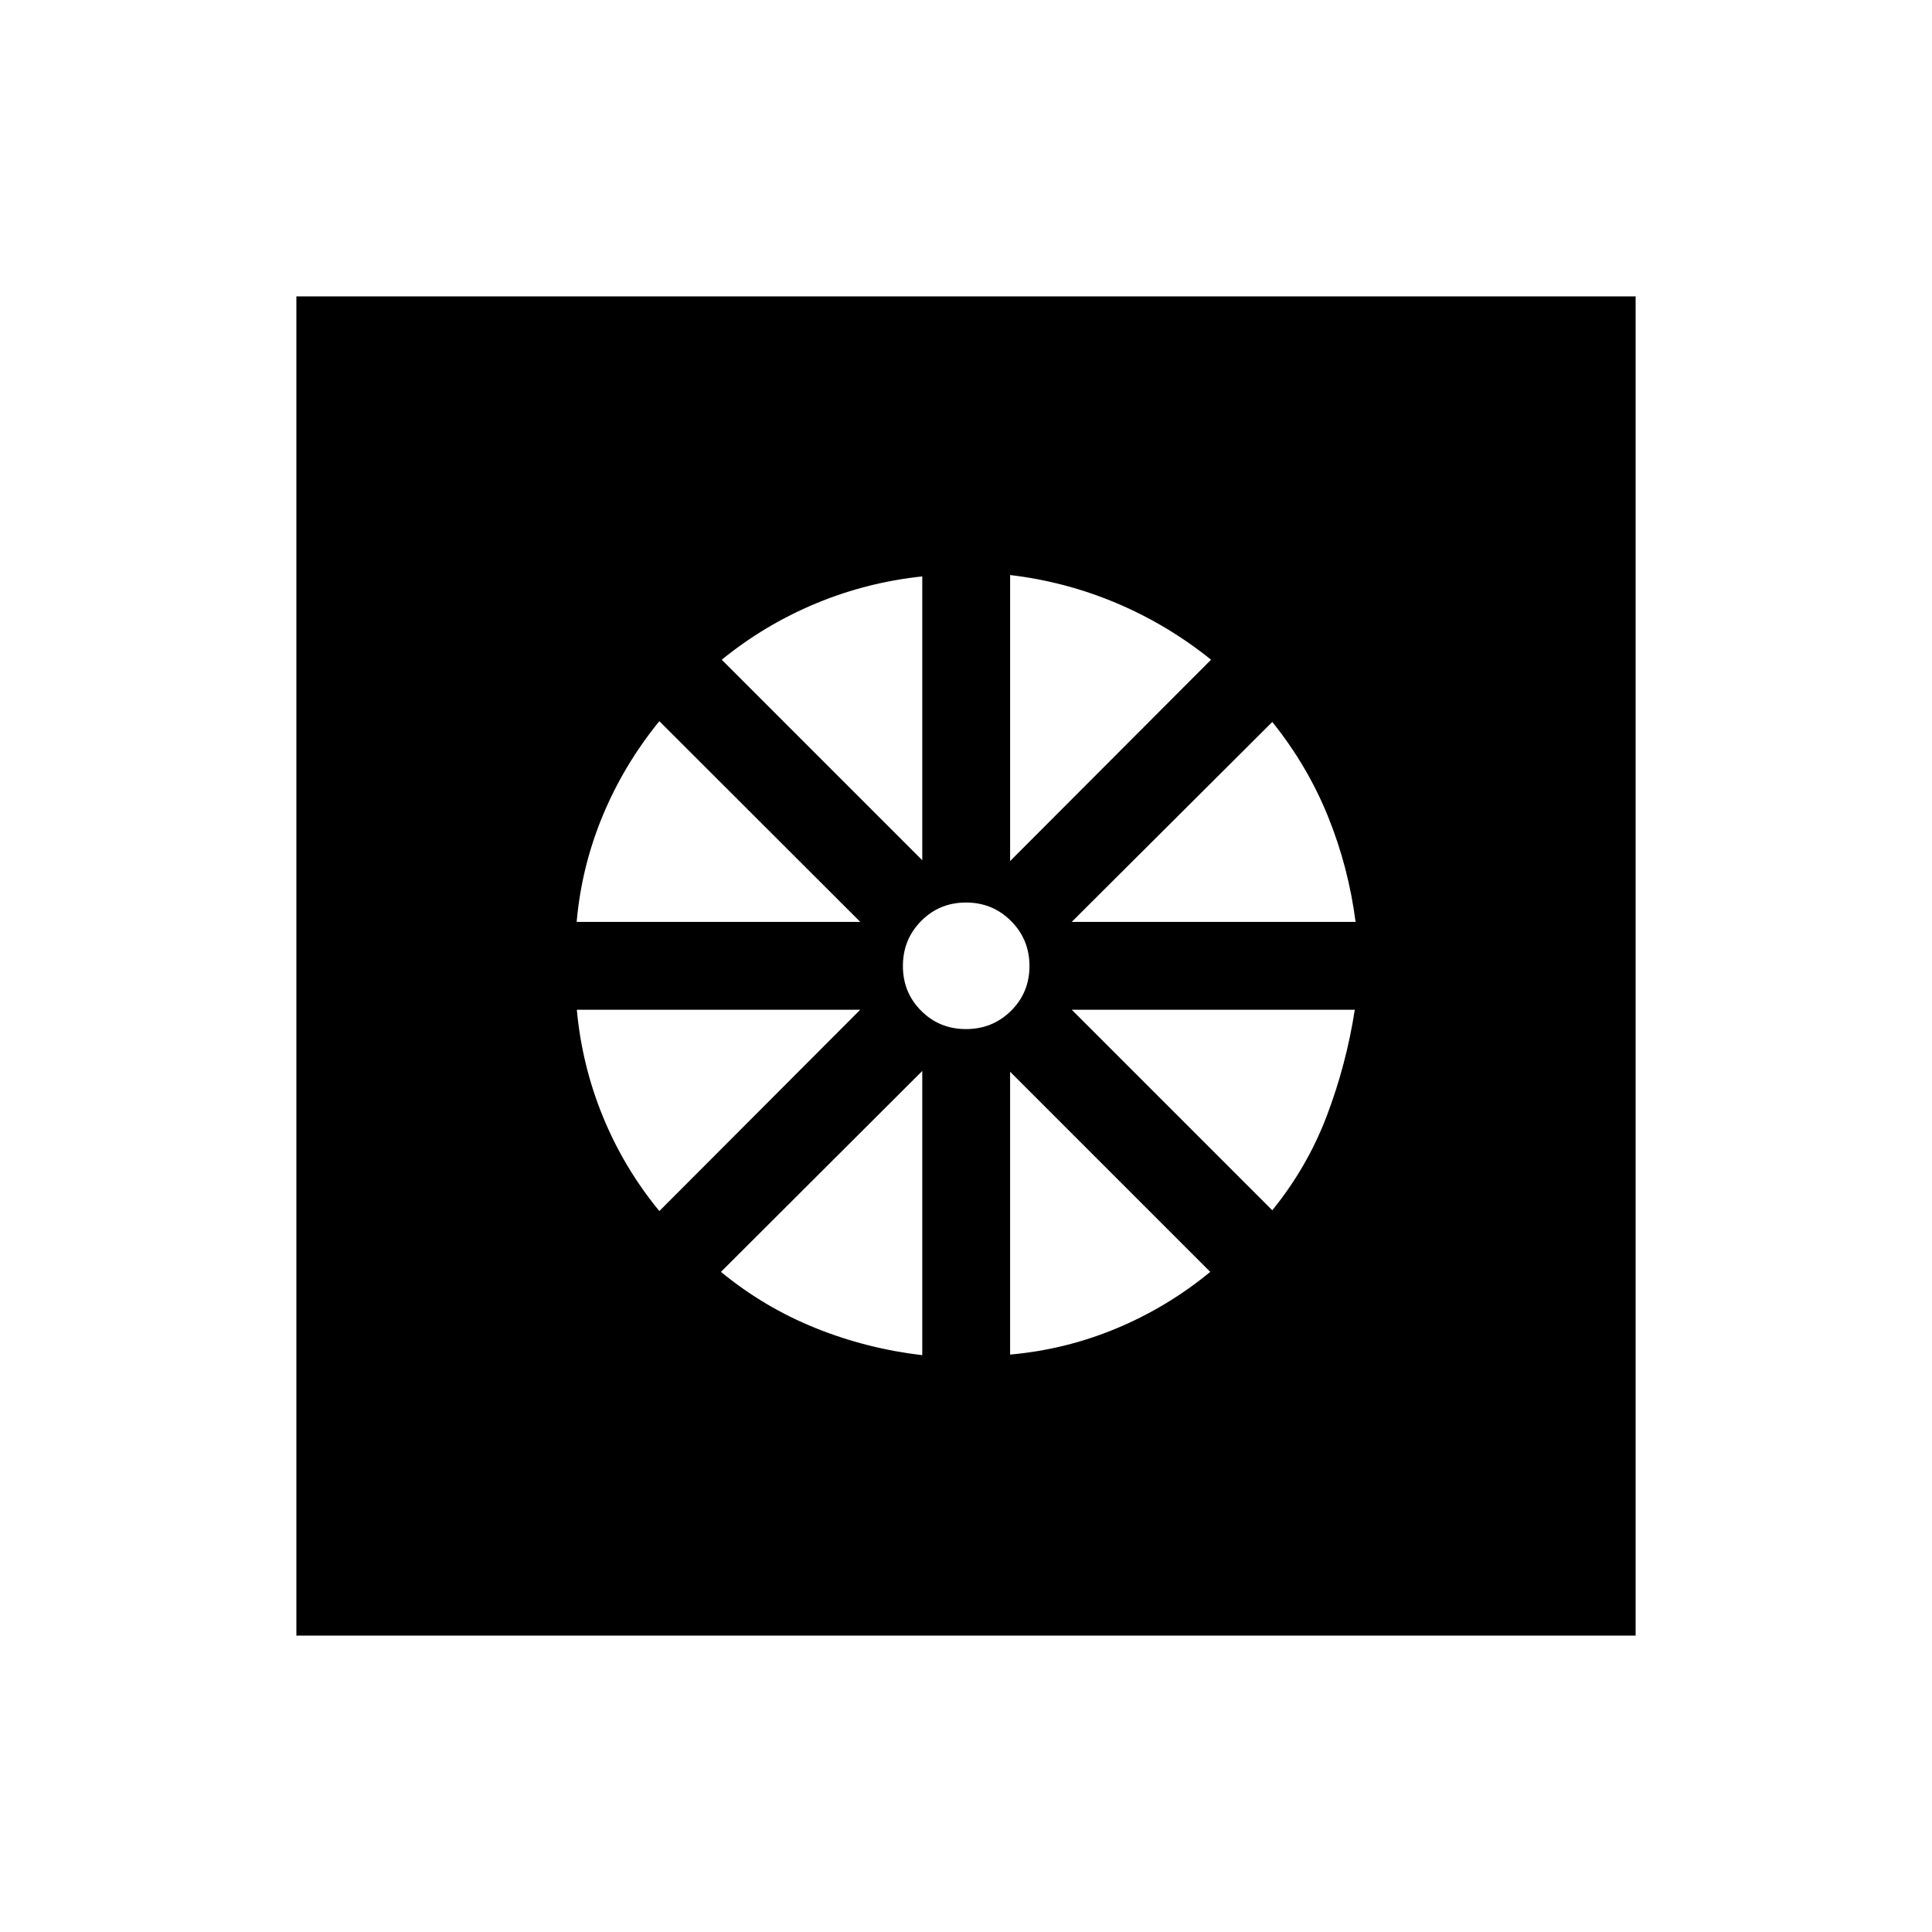 <svg xmlns="http://www.w3.org/2000/svg" height="24" viewBox="0 -960 960 960" width="24"><path d="M458.27-286.62v-141.23L358.23-328q21.46 17.61 46.94 27.88 25.48 10.27 53.1 13.5Zm43.65-.3q27.43-2.43 52.71-12.95 25.29-10.52 46.75-28.13l-99.46-99.46v140.54Zm130.27-71.7q17.42-21.46 27.1-46.94 9.67-25.48 13.9-52.71H532.54l99.65 99.65Zm-99.65-143.3h141.04q-3.54-27.31-13.75-52.5-10.22-25.2-27.64-46.85l-99.65 99.35Zm-30.62-30.23 99.85-100.04q-21.65-17.42-47.04-28.14-25.38-10.71-52.81-13.94v142.12ZM480-448.65q13.19 0 22.37-9.08 9.17-9.08 9.17-22.27t-9.17-22.37q-9.18-9.17-22.37-9.17-13.19 0-22.27 9.17-9.08 9.18-9.08 22.37 0 13.19 9.08 22.27t22.27 9.08Zm-21.73-83.89v-141.04q-27.62 2.93-52.9 13.45-25.29 10.52-46.75 27.94l99.65 99.65Zm-171.73 30.62h140.92l-99.84-99.73Q310-580 299.48-554.67q-10.52 25.32-12.94 52.75Zm41.08 143.69 99.84-100.04H286.62q2.53 27.62 12.96 53.1 10.42 25.48 28.04 46.94ZM147.27-147.27v-665.46h665.46v665.46H147.27Z"/></svg>